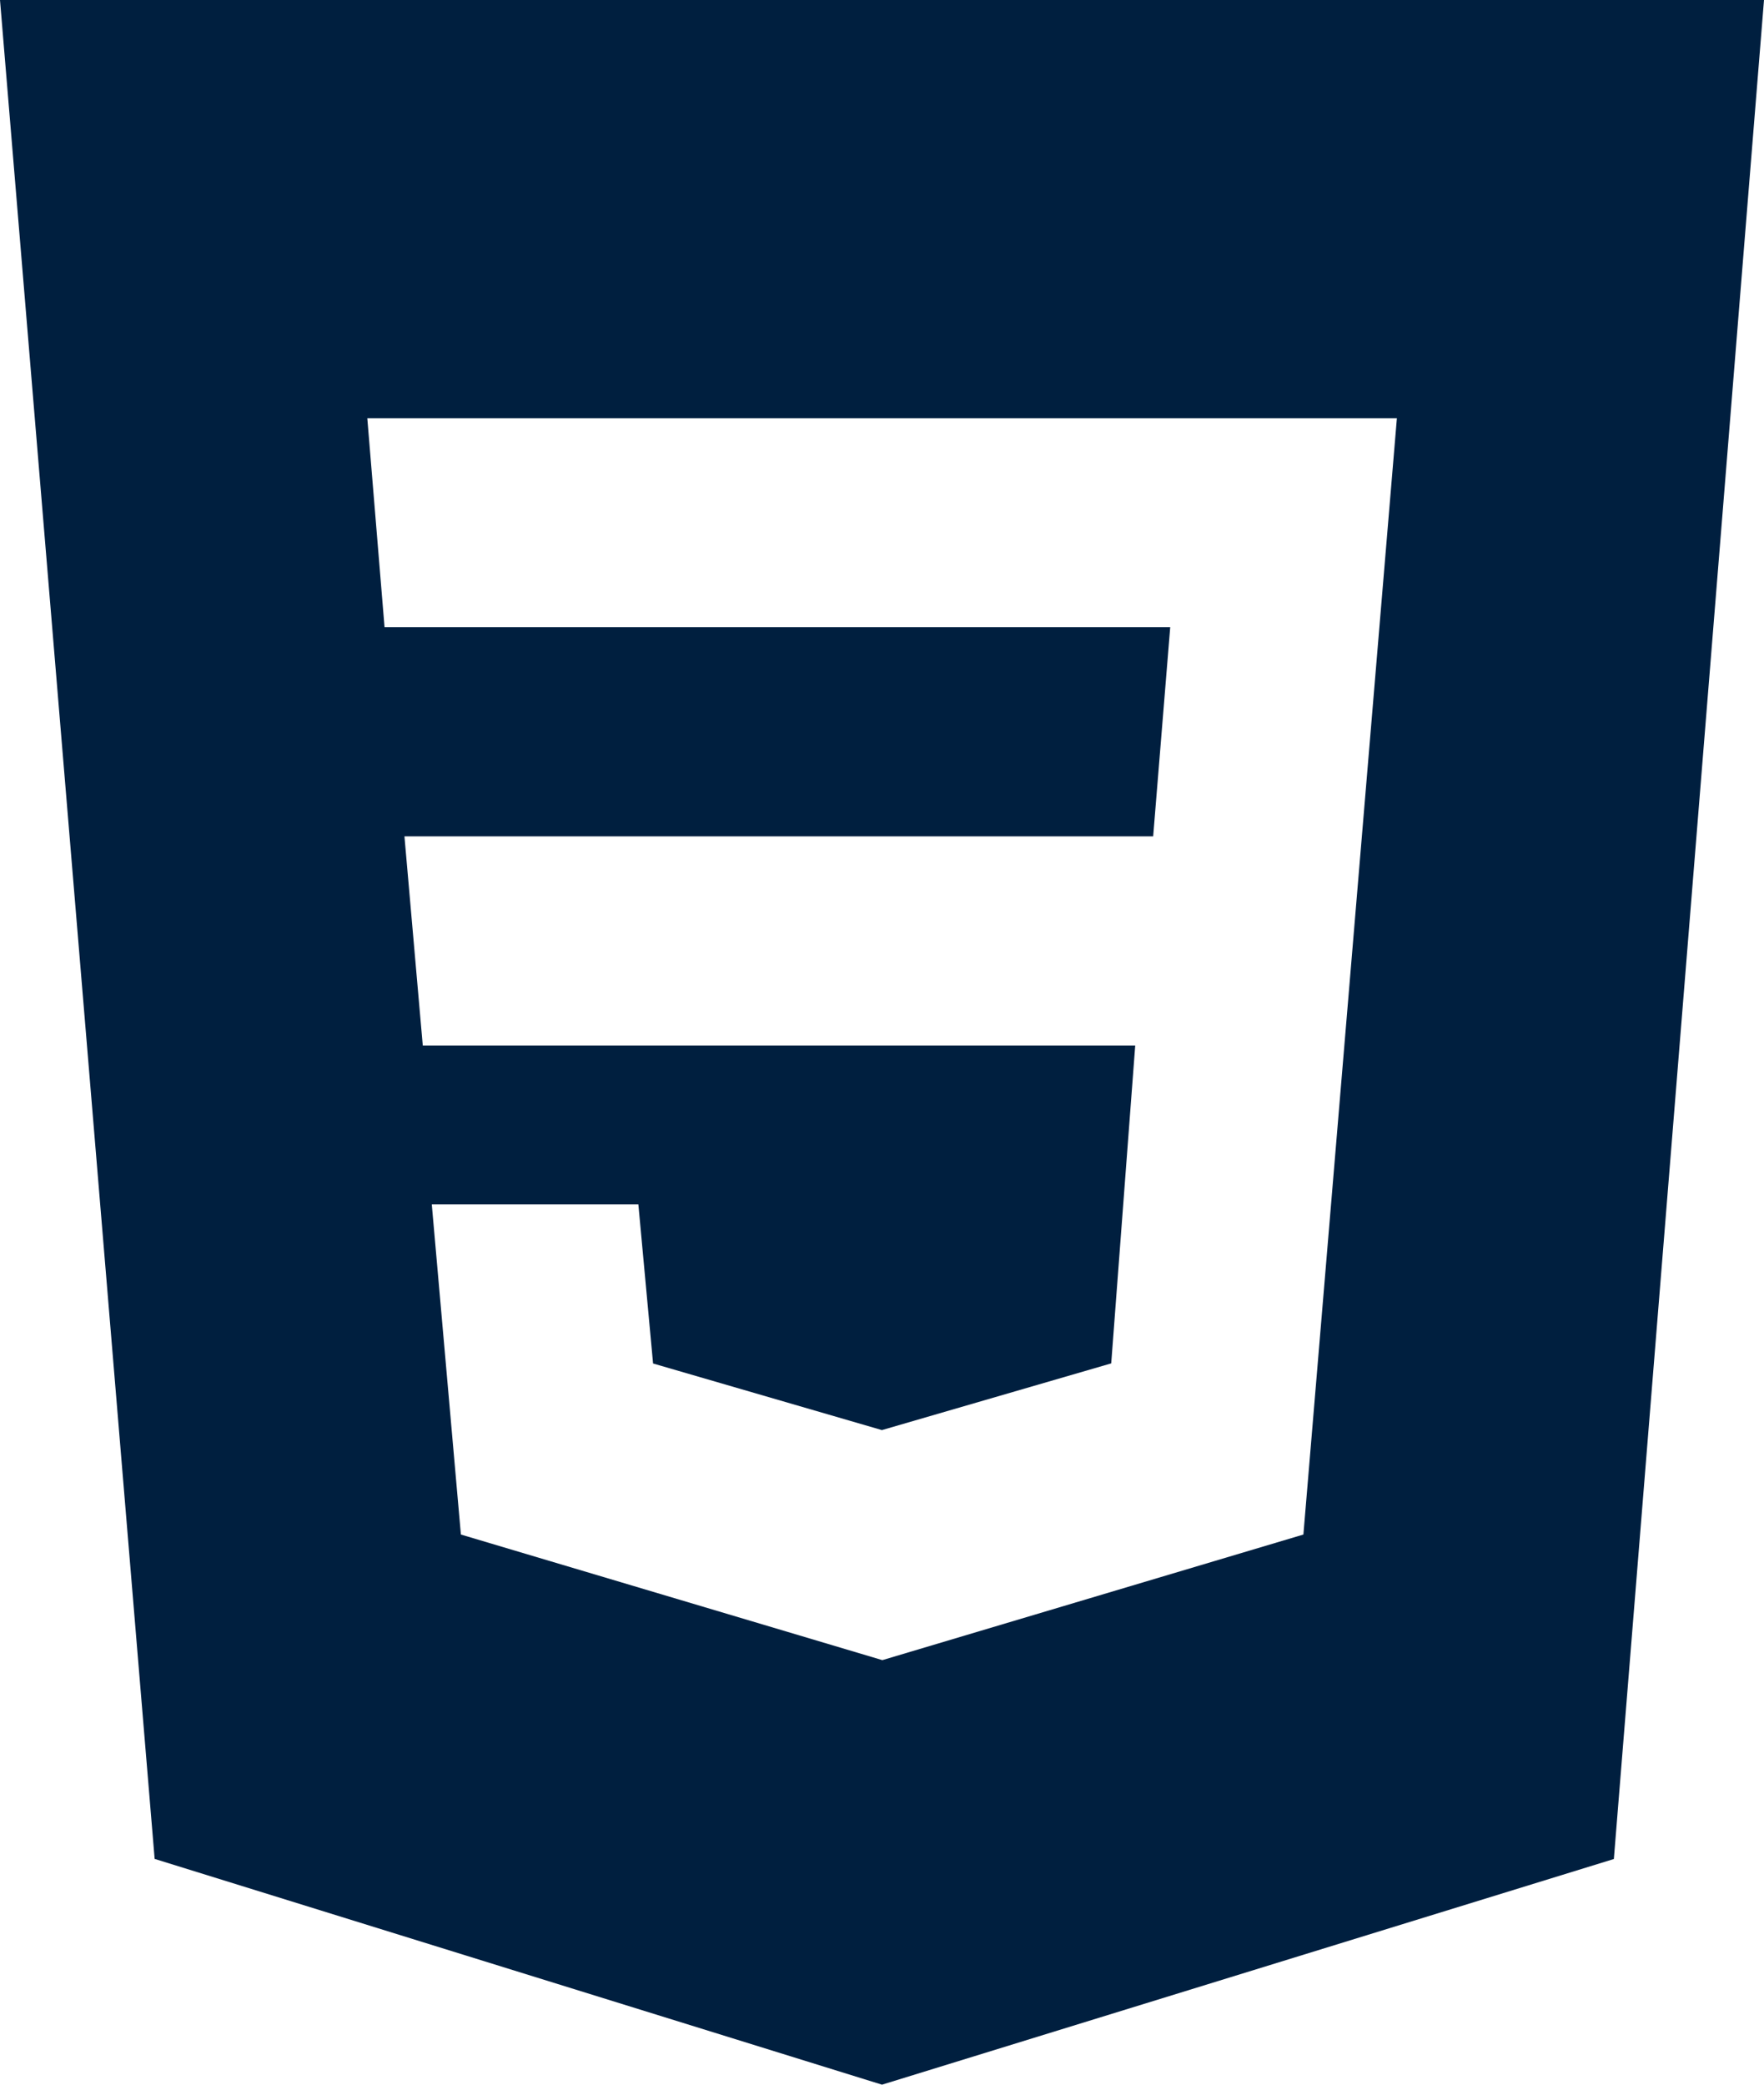 <svg width="132" height="156" viewBox="0 0 132 156" fill="none" xmlns="http://www.w3.org/2000/svg">
<path d="M0 0L11.572 139.105L66 156L120.765 139.113L132 0H0ZM97.533 114.832L66.051 124.223H66L34.489 114.832L32.311 90.129H47.769L48.869 102.032L65.993 107.016L83.153 102.024L84.949 78.234H31.636L30.265 62.587H86.291L87.567 46.94H28.776L27.485 31.294H104.529L97.533 114.832Z" fill="#001F3F"/>
</svg>
